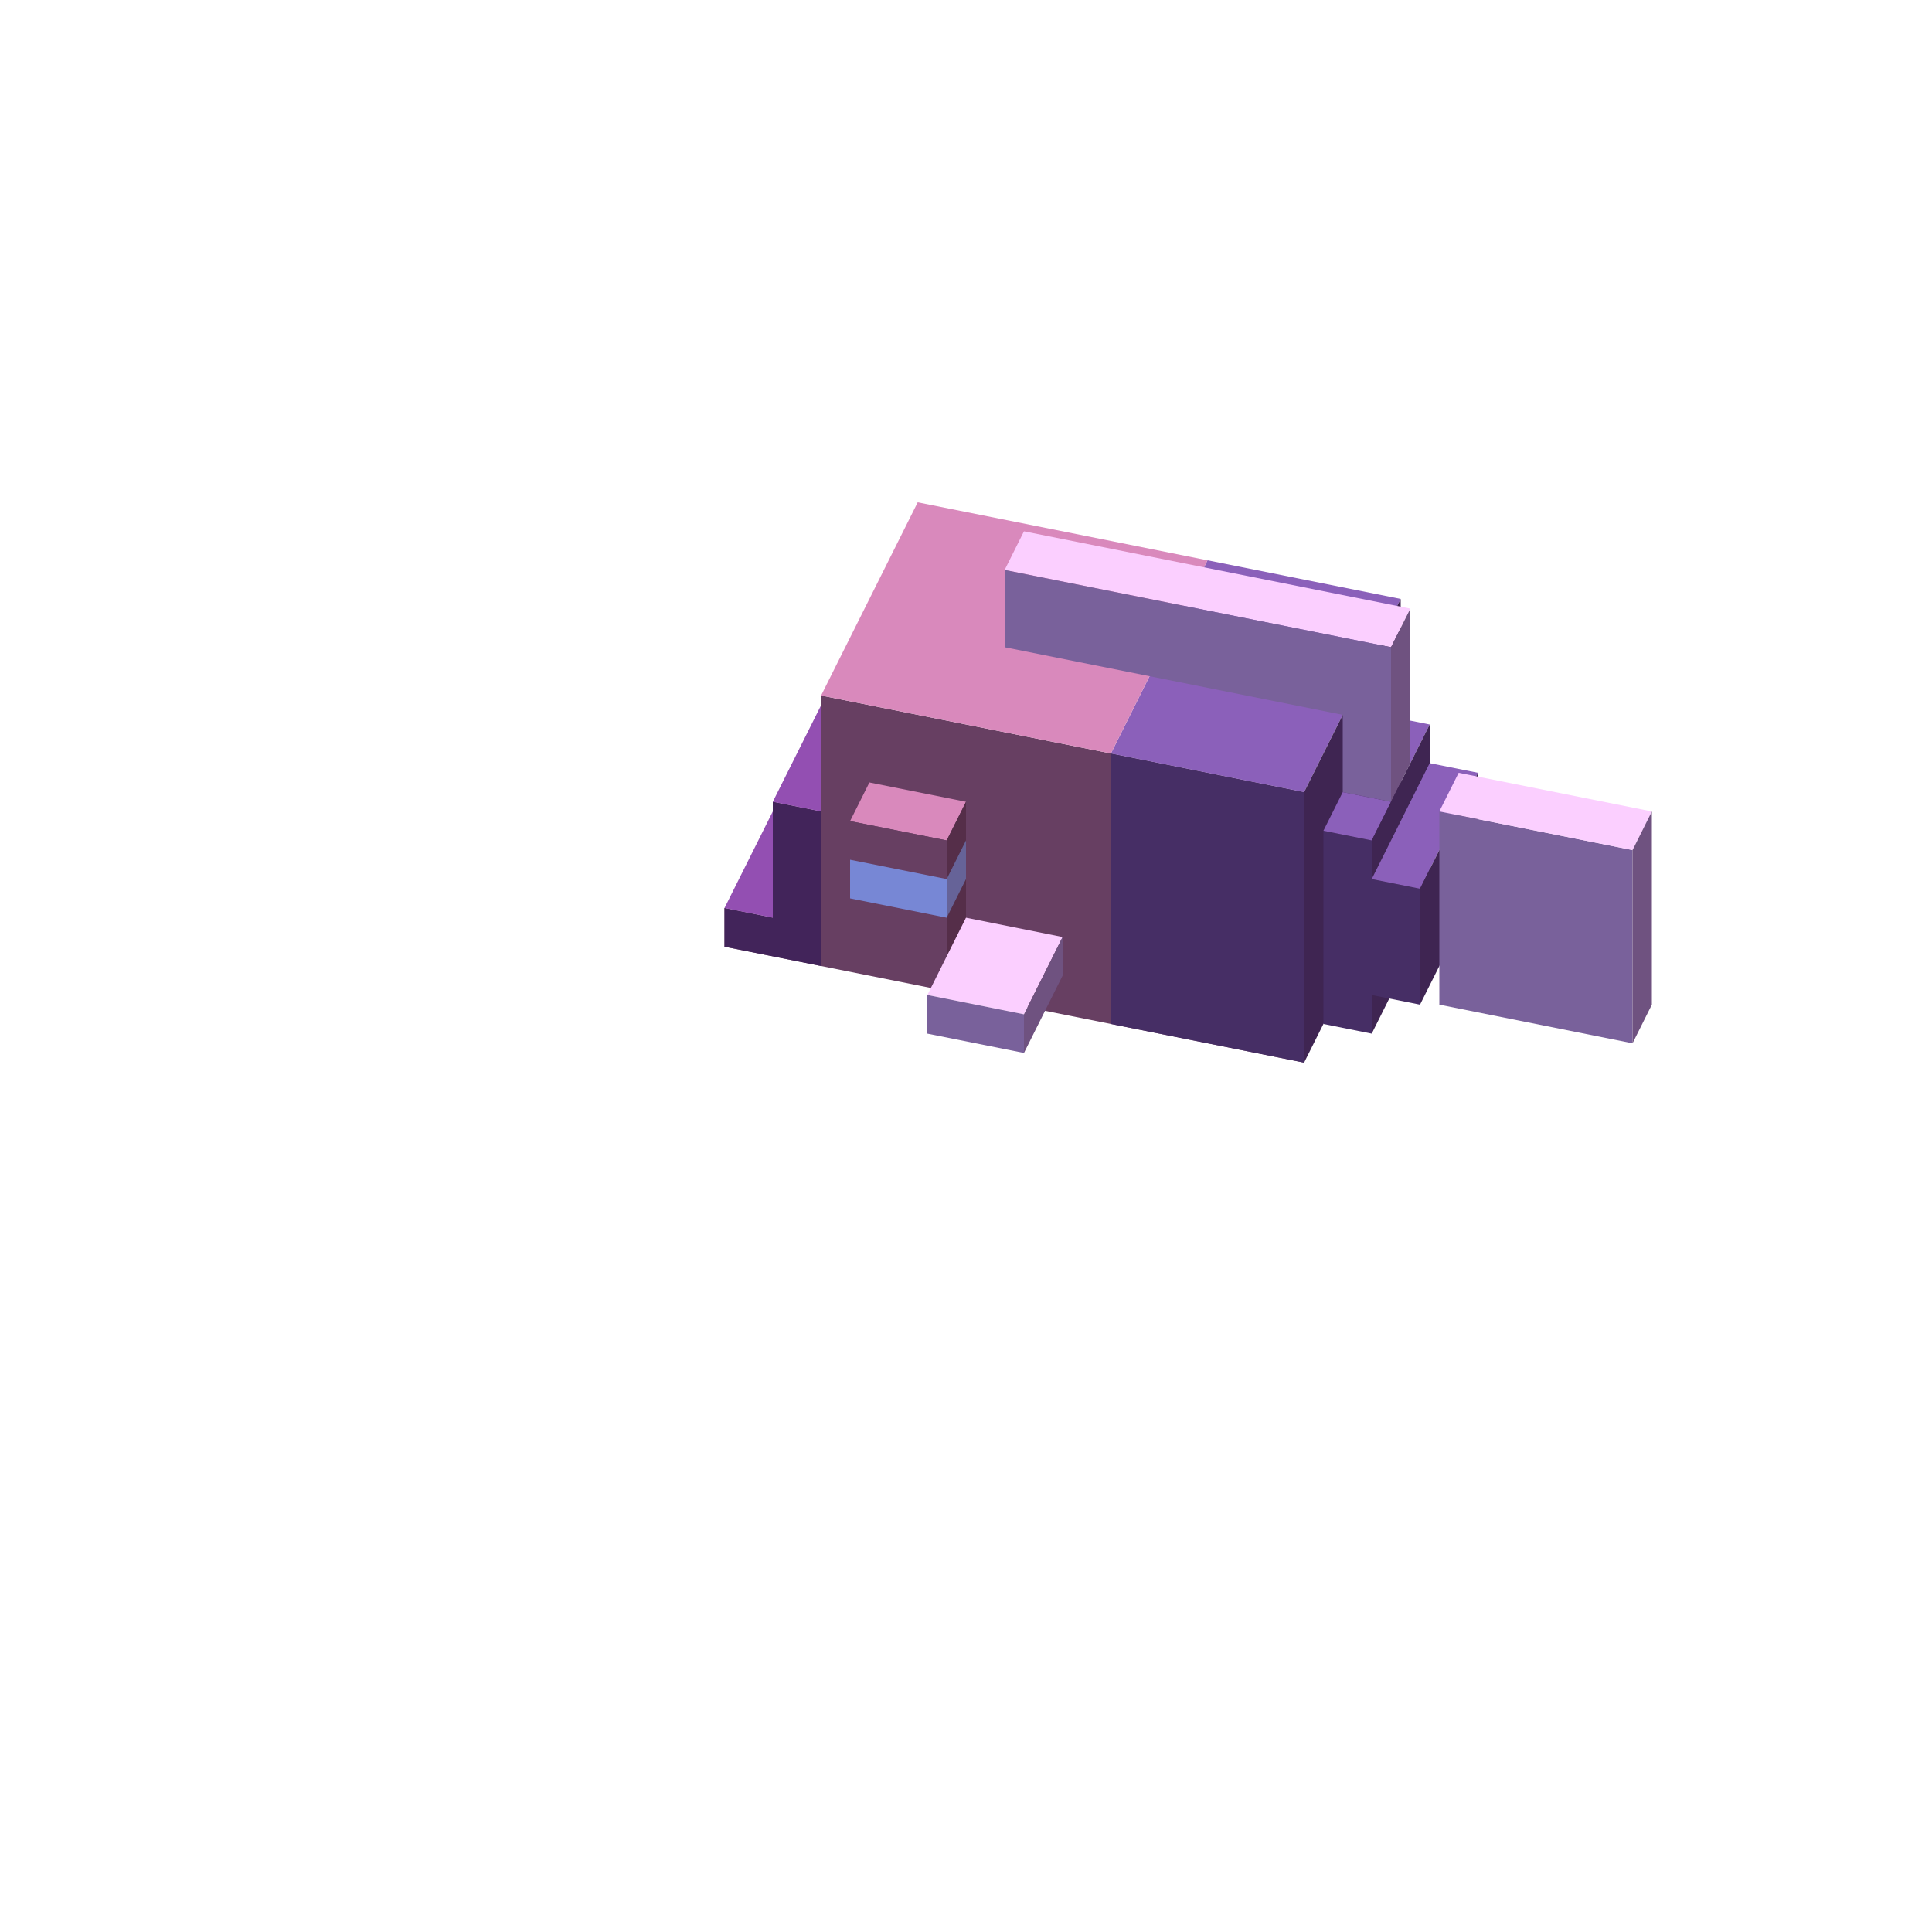 <svg xmlns="http://www.w3.org/2000/svg" fill="none" viewBox="0 0 200 200" height="200" width="200">
<path fill="#673F62" d="M85 72L115 78L135 82V110L115 106L85 100L75 98V94L80 95V83L85 84V72Z"></path>
<path fill="#42245A" d="M85 84V100L75 98V94L80 95V83L85 84Z"></path>
<path fill="#462E65" d="M135 82V110L115 106V78L135 82Z"></path>
<path fill="#8B60BA" d="M145 62L135 82L115 78L125 58L145 62Z"></path>
<path fill="#D989BC" d="M125 58L115 78L85 72L95 52L125 58Z"></path>
<path fill="#934FB2" d="M85 73V84L80 83L85 73Z"></path>
<path fill="#934FB2" d="M80 84V95L75 94L80 84Z"></path>
<path fill="#3F2552" d="M145 90L135 110V82L145 62V90Z"></path>
<path fill="#D989BC" d="M100 83L98 87L88 85L90 81L100 83Z"></path>
<path fill="#673F62" d="M98 87V99L88 97V85L98 87Z"></path>
<path fill="#552E49" d="M100 83V95L98 99V87L100 83Z"></path>
<path fill="#7787D5" d="M98 91V95L88 93V89L98 91Z"></path>
<path fill="#666398" d="M100 87V91L98 95V91L100 87Z"></path>
<path fill="#FBCFFF" d="M110 97L106 105L96 103L98 99L100 95L110 97Z"></path>
<path fill="#79619B" d="M106 105V109L96 107V103L106 105Z"></path>
<path fill="#6F5280" d="M110 97V101L106 109V105L110 97Z"></path>
<path fill="#FBCFFF" d="M146 63L144 67L104 59L106 55L146 63Z"></path>
<path fill="#79619B" d="M144 67V83L139 82V74L104 67V59L144 67Z"></path>
<path fill="#6F5280" d="M146 63V79L144 83V67L146 63Z"></path>
<path fill="#462E65" d="M142 87V107L137 106V86L142 87Z"></path>
<path fill="#8B60BA" d="M148 75L142 87L137 86L139 82L144 83L146 79V74.6L148 75Z"></path>
<path fill="#3F2552" d="M148 95L142 107V87L148 75V95Z"></path>
<path fill="#462E65" d="M147 92V104L142 103V91L147 92Z"></path>
<path fill="#8B60BA" d="M153 80L147 92L142 91L148 79L153 80Z"></path>
<path fill="#3F2552" d="M153 92L147 104V92L153 80V92Z"></path>
<path fill="#79619B" d="M169 88V108L149 104V84L169 88Z"></path>
<path fill="#FBCFFF" d="M171 84L169 88L149 84L151 80L171 84Z"></path>
<path fill="#6F5280" d="M171 104L169 108V88L171 84V104Z"></path>
</svg>
